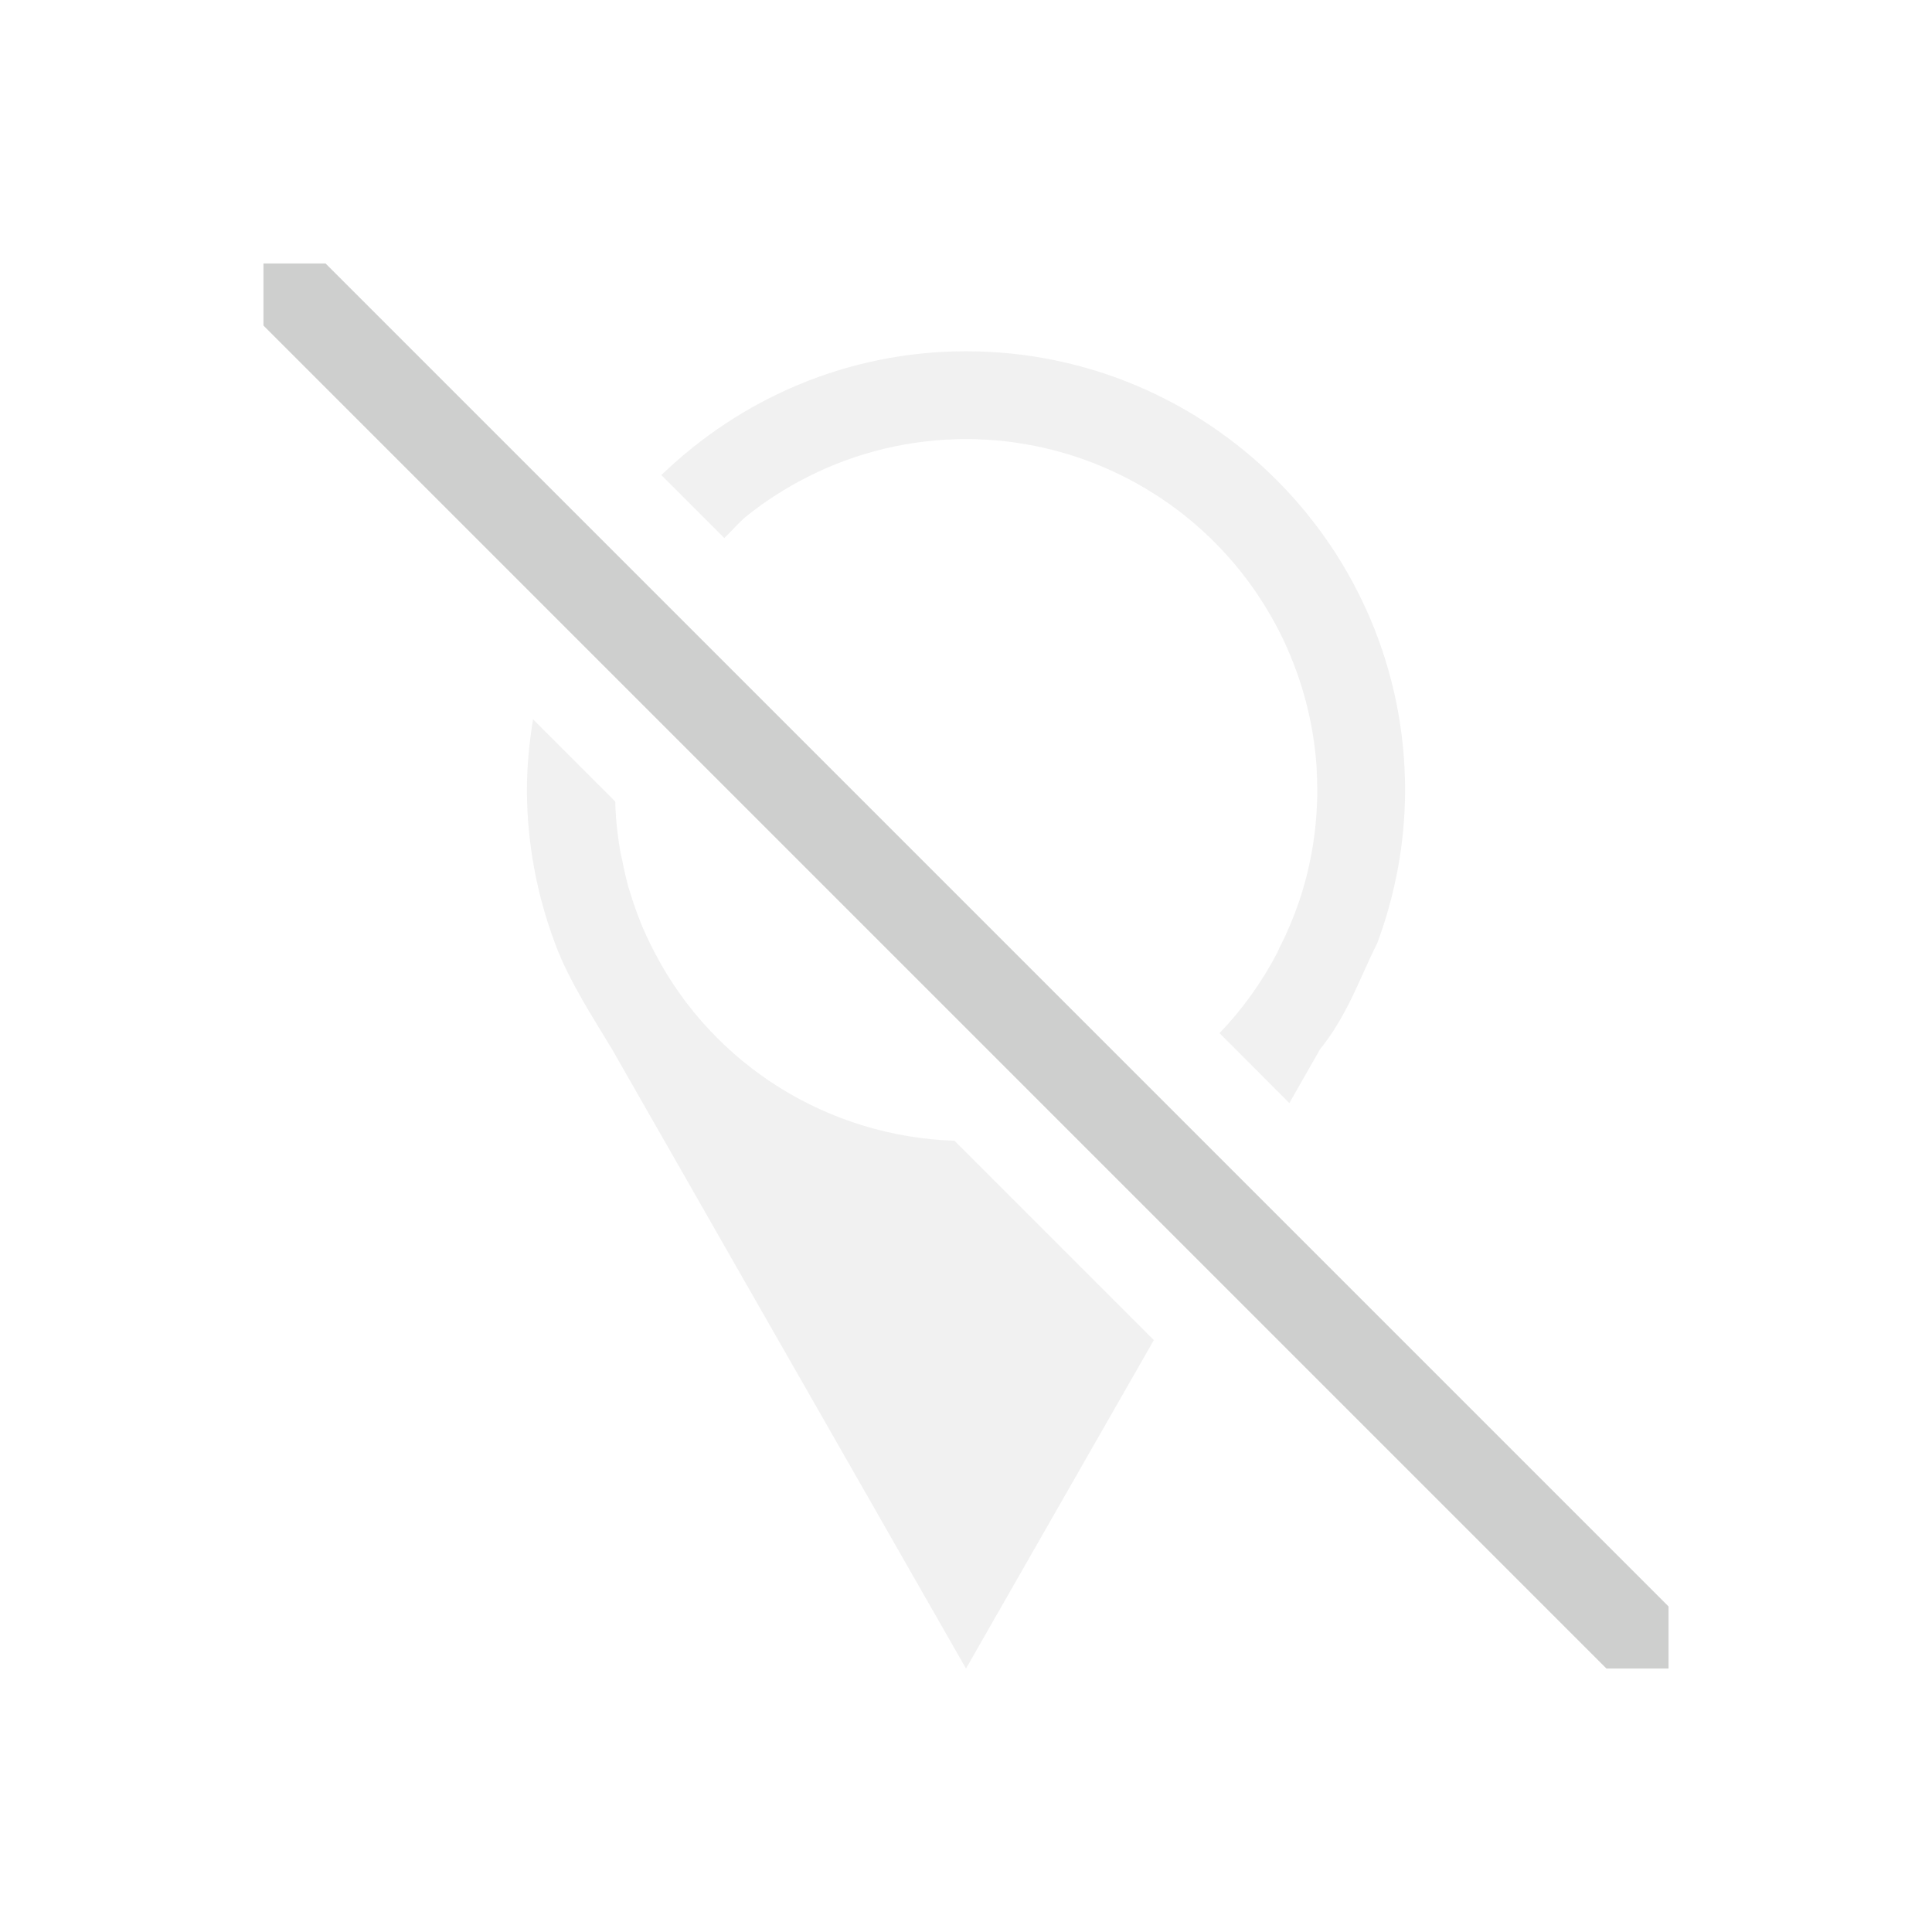 <?xml version="1.0" encoding="UTF-8" standalone="no"?>
<svg
   width="22"
   height="22"
   version="1.1"
   id="svg4"
   sodipodi:docname="location-services-disabled-symbolic.svg"
   inkscape:version="1.4 (unknown)"
   xmlns:inkscape="http://www.inkscape.org/namespaces/inkscape"
   xmlns:sodipodi="http://sodipodi.sourceforge.net/DTD/sodipodi-0.dtd"
   xmlns="http://www.w3.org/2000/svg"
   xmlns:svg="http://www.w3.org/2000/svg"
   xmlns:rdf="http://www.w3.org/1999/02/22-rdf-syntax-ns#"
   xmlns:cc="http://creativecommons.org/ns#"
   xmlns:dc="http://purl.org/dc/elements/1.1/">
  <defs
     id="defs8" />
  <sodipodi:namedview
     pagecolor="#ffffff"
     bordercolor="#666666"
     borderopacity="1"
     objecttolerance="10"
     gridtolerance="10"
     guidetolerance="10"
     inkscape:pageopacity="0"
     inkscape:pageshadow="2"
     inkscape:window-width="1920"
     inkscape:window-height="996"
     id="namedview6"
     showgrid="false"
     inkscape:zoom="25.679692"
     inkscape:cx="8.2555507"
     inkscape:cy="7.7298435"
     inkscape:window-x="0"
     inkscape:window-y="0"
     inkscape:window-maximized="1"
     inkscape:current-layer="svg4"
     inkscape:showpageshadow="2"
     inkscape:pagecheckerboard="0"
     inkscape:deskcolor="#d1d1d1">
    <inkscape:grid
       type="xygrid"
       id="grid823"
       originx="0"
       originy="0"
       spacingy="1"
       spacingx="1"
       units="px"
       visible="false" />
  </sodipodi:namedview>
  <g
     id="g1"
     transform="translate(3,3)">
    <path
       style="color:#cecfce;opacity:0.3;fill:#cecfce;fill-opacity:1;stroke:none;stroke-width:1.25"
       d="m 8,1 c -1.35,5e-6 -2.569,0.541 -3.469,1.41 L 5.248,3.127 C 5.338,3.041 5.416,2.945 5.514,2.867 5.723,2.701 5.948,2.557 6.186,2.436 6.748,2.149 7.369,2 8,2 c 1.22,2.07e-5 2.374,0.558 3.133,1.514 0.166,0.209 0.31,0.434 0.432,0.672 0.242,0.477 0.388,0.998 0.426,1.531 C 11.997,5.811 12,5.905 12,6 c -3.13e-4,0.401 -0.061,0.799 -0.18,1.182 -0.066,0.208 -0.149,0.411 -0.248,0.605 -0.011,0.024 -0.022,0.048 -0.033,0.072 -0.177,0.336 -0.397,0.64 -0.652,0.906 L 11.682,9.561 12.031,8.949 C 12.348,8.555 12.483,8.137 12.682,7.742 12.89,7.185 12.999,6.595 13,6 13,3.239 10.761,1 8,1 Z M 3.07,5.191 C 3.027,5.455 3,5.724 3,6 3.002,6.595 3.111,7.185 3.32,7.742 3.472,8.161 3.777,8.627 3.969,8.947 L 8,16 10.139,12.26 7.869,9.99 C 6.435,9.942 5.131,9.136 4.461,7.859 4.402,7.747 4.347,7.632 4.299,7.514 l -0.008,-0.02 C 4.247,7.384 4.208,7.272 4.174,7.158 4.168,7.143 4.163,7.127 4.158,7.111 4.129,7.005 4.105,6.898 4.084,6.789 4.079,6.767 4.073,6.743 4.068,6.721 4.048,6.609 4.032,6.496 4.021,6.383 4.02,6.364 4.017,6.345 4.016,6.326 4.01,6.26 4.008,6.193 4.006,6.127 Z"
       id="path827" />
    <path
       style="color:#000000;font-style:normal;font-variant:normal;font-weight:normal;font-stretch:normal;font-size:medium;line-height:normal;font-family:sans-serif;font-variant-ligatures:normal;font-variant-position:normal;font-variant-caps:normal;font-variant-numeric:normal;font-variant-alternates:normal;font-feature-settings:normal;text-indent:0;text-align:start;text-decoration:none;text-decoration-line:none;text-decoration-style:solid;text-decoration-color:#000000;letter-spacing:normal;word-spacing:normal;text-transform:none;writing-mode:lr-tb;direction:ltr;text-orientation:mixed;dominant-baseline:auto;baseline-shift:baseline;text-anchor:start;white-space:normal;shape-padding:0;clip-rule:nonzero;display:inline;overflow:visible;visibility:visible;opacity:1;isolation:auto;mix-blend-mode:normal;color-interpolation:sRGB;color-interpolation-filters:linearRGB;solid-color:#000000;solid-opacity:1;vector-effect:none;fill:#cecfce;fill-opacity:1;fill-rule:nonzero;stroke:none;stroke-width:1px;stroke-linecap:butt;stroke-linejoin:miter;stroke-miterlimit:4;stroke-dasharray:none;stroke-dashoffset:0;stroke-opacity:1;color-rendering:auto;image-rendering:auto;shape-rendering:auto;text-rendering:auto;enable-background:accumulate"
       d="M 0,0 V 0.707 L 15.293,16 H 16 V 15.293 L 0.707,0 Z"
       id="path830" />
  </g>
</svg>
